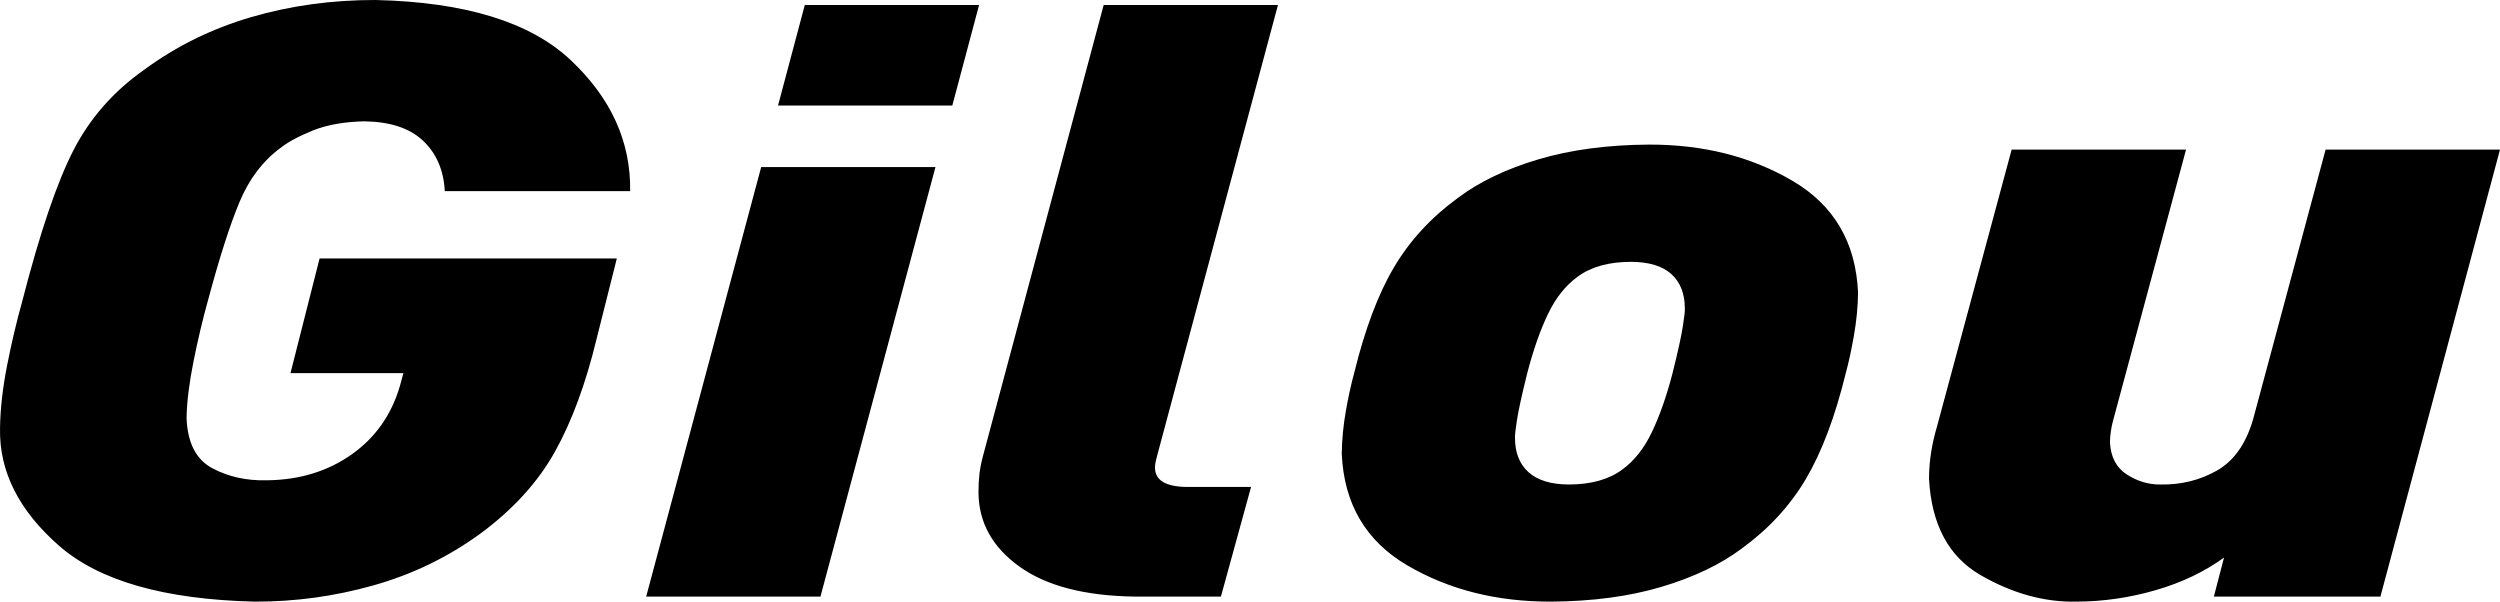 <?xml version="1.0" encoding="UTF-8" standalone="no"?>
<!-- Created with Inkscape (http://www.inkscape.org/) -->

<svg
   xmlns:dc="http://purl.org/dc/elements/1.1/"
   xmlns:cc="http://creativecommons.org/ns#"
   xmlns:rdf="http://www.w3.org/1999/02/22-rdf-syntax-ns#"
   xmlns:svg="http://www.w3.org/2000/svg"
   xmlns="http://www.w3.org/2000/svg"
   xmlns:sodipodi="http://sodipodi.sourceforge.net/DTD/sodipodi-0.dtd"
   xmlns:inkscape="http://www.inkscape.org/namespaces/inkscape"
   width="668.381"
   height="160.854"
   id="svg2"
   version="1.1"
   inkscape:version="0.48.1 "
   sodipodi:docname="Nouveau document 1">
  <defs
     id="defs4" />
  <sodipodi:namedview
     id="base"
     pagecolor="#ffffff"
     bordercolor="#666666"
     borderopacity="1.0"
     inkscape:pageopacity="0.0"
     inkscape:pageshadow="2"
     inkscape:zoom="0.35"
     inkscape:cx="668.68927"
     inkscape:cy="61.88609"
     inkscape:document-units="cm"
     inkscape:current-layer="layer1"
     showgrid="false"
     fit-margin-top="0"
     fit-margin-left="0"
     fit-margin-right="0"
     fit-margin-bottom="0"
     units="cm"
     inkscape:window-width="710"
     inkscape:window-height="455"
     inkscape:window-x="100"
     inkscape:window-y="100"
     inkscape:window-maximized="0" />
  <g
     inkscape:label="Calque 1"
     inkscape:groupmode="layer"
     id="layer1"
     transform="translate(-123.011,-453.484)">
    <path
       style="font-size:257.611px;font-style:normal;font-variant:normal;font-weight:900;font-stretch:normal;line-height:125%;letter-spacing:0px;word-spacing:0px;fill:#000000;fill-opacity:1;stroke:none;font-family:DINOT-BlackItalic;-inkscape-font-specification:DINOT-BlackItalic Heavy"
       d="M 98.406,2.219 C 86.7,2.205 75.599,3.744 65.125,6.812 54.651,9.881 45.132,14.558 36.562,20.875 28.391,26.614 22.119,33.766 17.719,42.281 13.319,50.797 8.736,64.255 4,82.656 2.444,88.205 1.089,93.979 -0.094,100 c -1.182,6.021 -1.813,11.628 -1.875,16.844 -0.205,11.45 5.046,21.886 15.781,31.281 10.736,9.395 28.202,14.373 52.344,14.938 10.729,0.032 21.288,-1.405 31.719,-4.344 10.431,-2.939 19.987,-7.576 28.625,-13.875 8.744,-6.465 15.35,-13.74 19.875,-21.844 4.524,-8.104 8.268,-18.214 11.188,-30.344 l 5.375,-21.344 -79.469,0 -7.781,30.656 30.188,0 -0.906,3.344 c -2.247,7.761 -6.546,13.894 -12.938,18.406 -6.392,4.512 -13.924,6.809 -22.594,6.906 -5.471,0.153 -10.375,-0.931 -14.688,-3.25 -4.313,-2.319 -6.601,-6.784 -6.844,-13.406 0.068,-4.29 0.692,-9.301 1.844,-15.062 1.151,-5.762 2.431,-11.182 3.844,-16.25 C 56.662,71.207 59.48,62.393 62.062,56.219 64.645,50.045 68.289,45.234 73,41.781 74.96,40.222 77.835,38.657 81.625,37.125 c 3.79,-1.532 8.385,-2.353 13.781,-2.469 6.871,0.084 12.103,1.796 15.688,5.156 3.585,3.36 5.545,7.863 5.844,13.5 l 49.562,0 C 166.687,40.104 161.385,28.435 150.594,18.281 139.802,8.128 122.417,2.765 98.406,2.219 z m 114.781,1.344 -7.156,26.875 46.594,0 7.156,-26.875 -46.594,0 z m 79.906,0 -32.281,120.625 c -0.442,1.643 -0.757,3.253 -0.938,4.812 -0.18,1.56 -0.256,3.215 -0.25,4.969 0.081,7.96 3.724,14.535 10.938,19.719 7.213,5.183 17.501,7.846 30.875,8.031 l 23,0 8.062,-29.312 -17,0 c -5.726,-0.037 -8.638,-1.725 -8.688,-5.094 0.006,-0.639 0.069,-1.215 0.188,-1.688 0.118,-0.472 0.251,-1.018 0.406,-1.656 L 339.688,3.562 l -46.594,0 z m 145.812,37.312 c -11.09,0.065 -20.937,1.374 -29.562,3.938 -8.626,2.564 -15.787,5.996 -21.5,10.281 -7.188,5.23 -12.918,11.452 -17.156,18.625 -4.238,7.174 -7.768,16.578 -10.625,28.25 -0.79,2.869 -1.54,6.256 -2.219,10.125 -0.678,3.869 -1.05,7.68 -1.094,11.438 0.591,13.407 6.447,23.351 17.531,29.844 11.084,6.493 23.861,9.72 38.344,9.688 11.09,-0.065 20.937,-1.374 29.562,-3.938 8.626,-2.564 15.818,-5.996 21.531,-10.281 7.188,-5.23 12.887,-11.42 17.125,-18.594 4.238,-7.173 7.799,-16.609 10.656,-28.281 0.79,-2.869 1.509,-6.225 2.188,-10.094 0.678,-3.869 1.05,-7.679 1.094,-11.438 C 494.19,67.03 488.334,57.056 477.25,50.562 466.166,44.069 453.388,40.843 438.906,40.875 z m 96.938,1.344 -20,74.188 c -0.61,2.018 -1.114,4.212 -1.5,6.562 -0.386,2.351 -0.581,4.757 -0.594,7.219 0.653,12.255 5.249,20.857 13.781,25.781 8.532,4.924 17.086,7.279 25.656,7.094 7.151,-0.018 14.192,-1.045 21.156,-3.062 6.964,-2.018 13.072,-4.924 18.281,-8.719 l -2.719,10.438 44.531,0 31.969,-119.5 -46.625,0 -19.406,72.188 c -1.929,6.553 -5.176,11.102 -9.719,13.656 -4.543,2.555 -9.549,3.799 -15.062,3.688 -3.174,0.028 -6.168,-0.883 -8.969,-2.688 -2.801,-1.805 -4.313,-4.685 -4.5,-8.656 -6e-5,-0.902 0.101,-1.865 0.25,-2.906 0.149,-1.041 0.357,-2.08 0.656,-3.094 l 19.438,-72.188 -46.625,0 z m -334.312,4.656 -30.75,114.844 46.594,0 30.75,-114.844 -46.594,0 z M 434.125,72.219 c 4.78,0.033 8.36,1.111 10.75,3.281 2.39,2.171 3.594,5.236 3.594,9.156 0.05,0.667 -0.133,2.258 -0.531,4.812 -0.398,2.555 -1.306,6.724 -2.75,12.5 -1.587,6.128 -3.428,11.368 -5.5,15.719 -2.073,4.35 -4.708,7.712 -7.938,10.062 -3.585,2.666 -8.369,4 -14.344,4 -4.78,-0.032 -8.36,-1.142 -10.75,-3.312 -2.39,-2.171 -3.594,-5.205 -3.594,-9.125 -0.05,-0.666 0.133,-2.289 0.531,-4.844 0.398,-2.555 1.306,-6.724 2.75,-12.5 1.587,-6.127 3.427,-11.368 5.5,-15.719 2.072,-4.35 4.707,-7.68 7.938,-10.031 3.585,-2.666 8.369,-4 14.344,-4 z"
       transform="translate(124.986,451.266)"
       id="path3758"
       inkscape:connector-curvature="0" />
  </g>
</svg>
